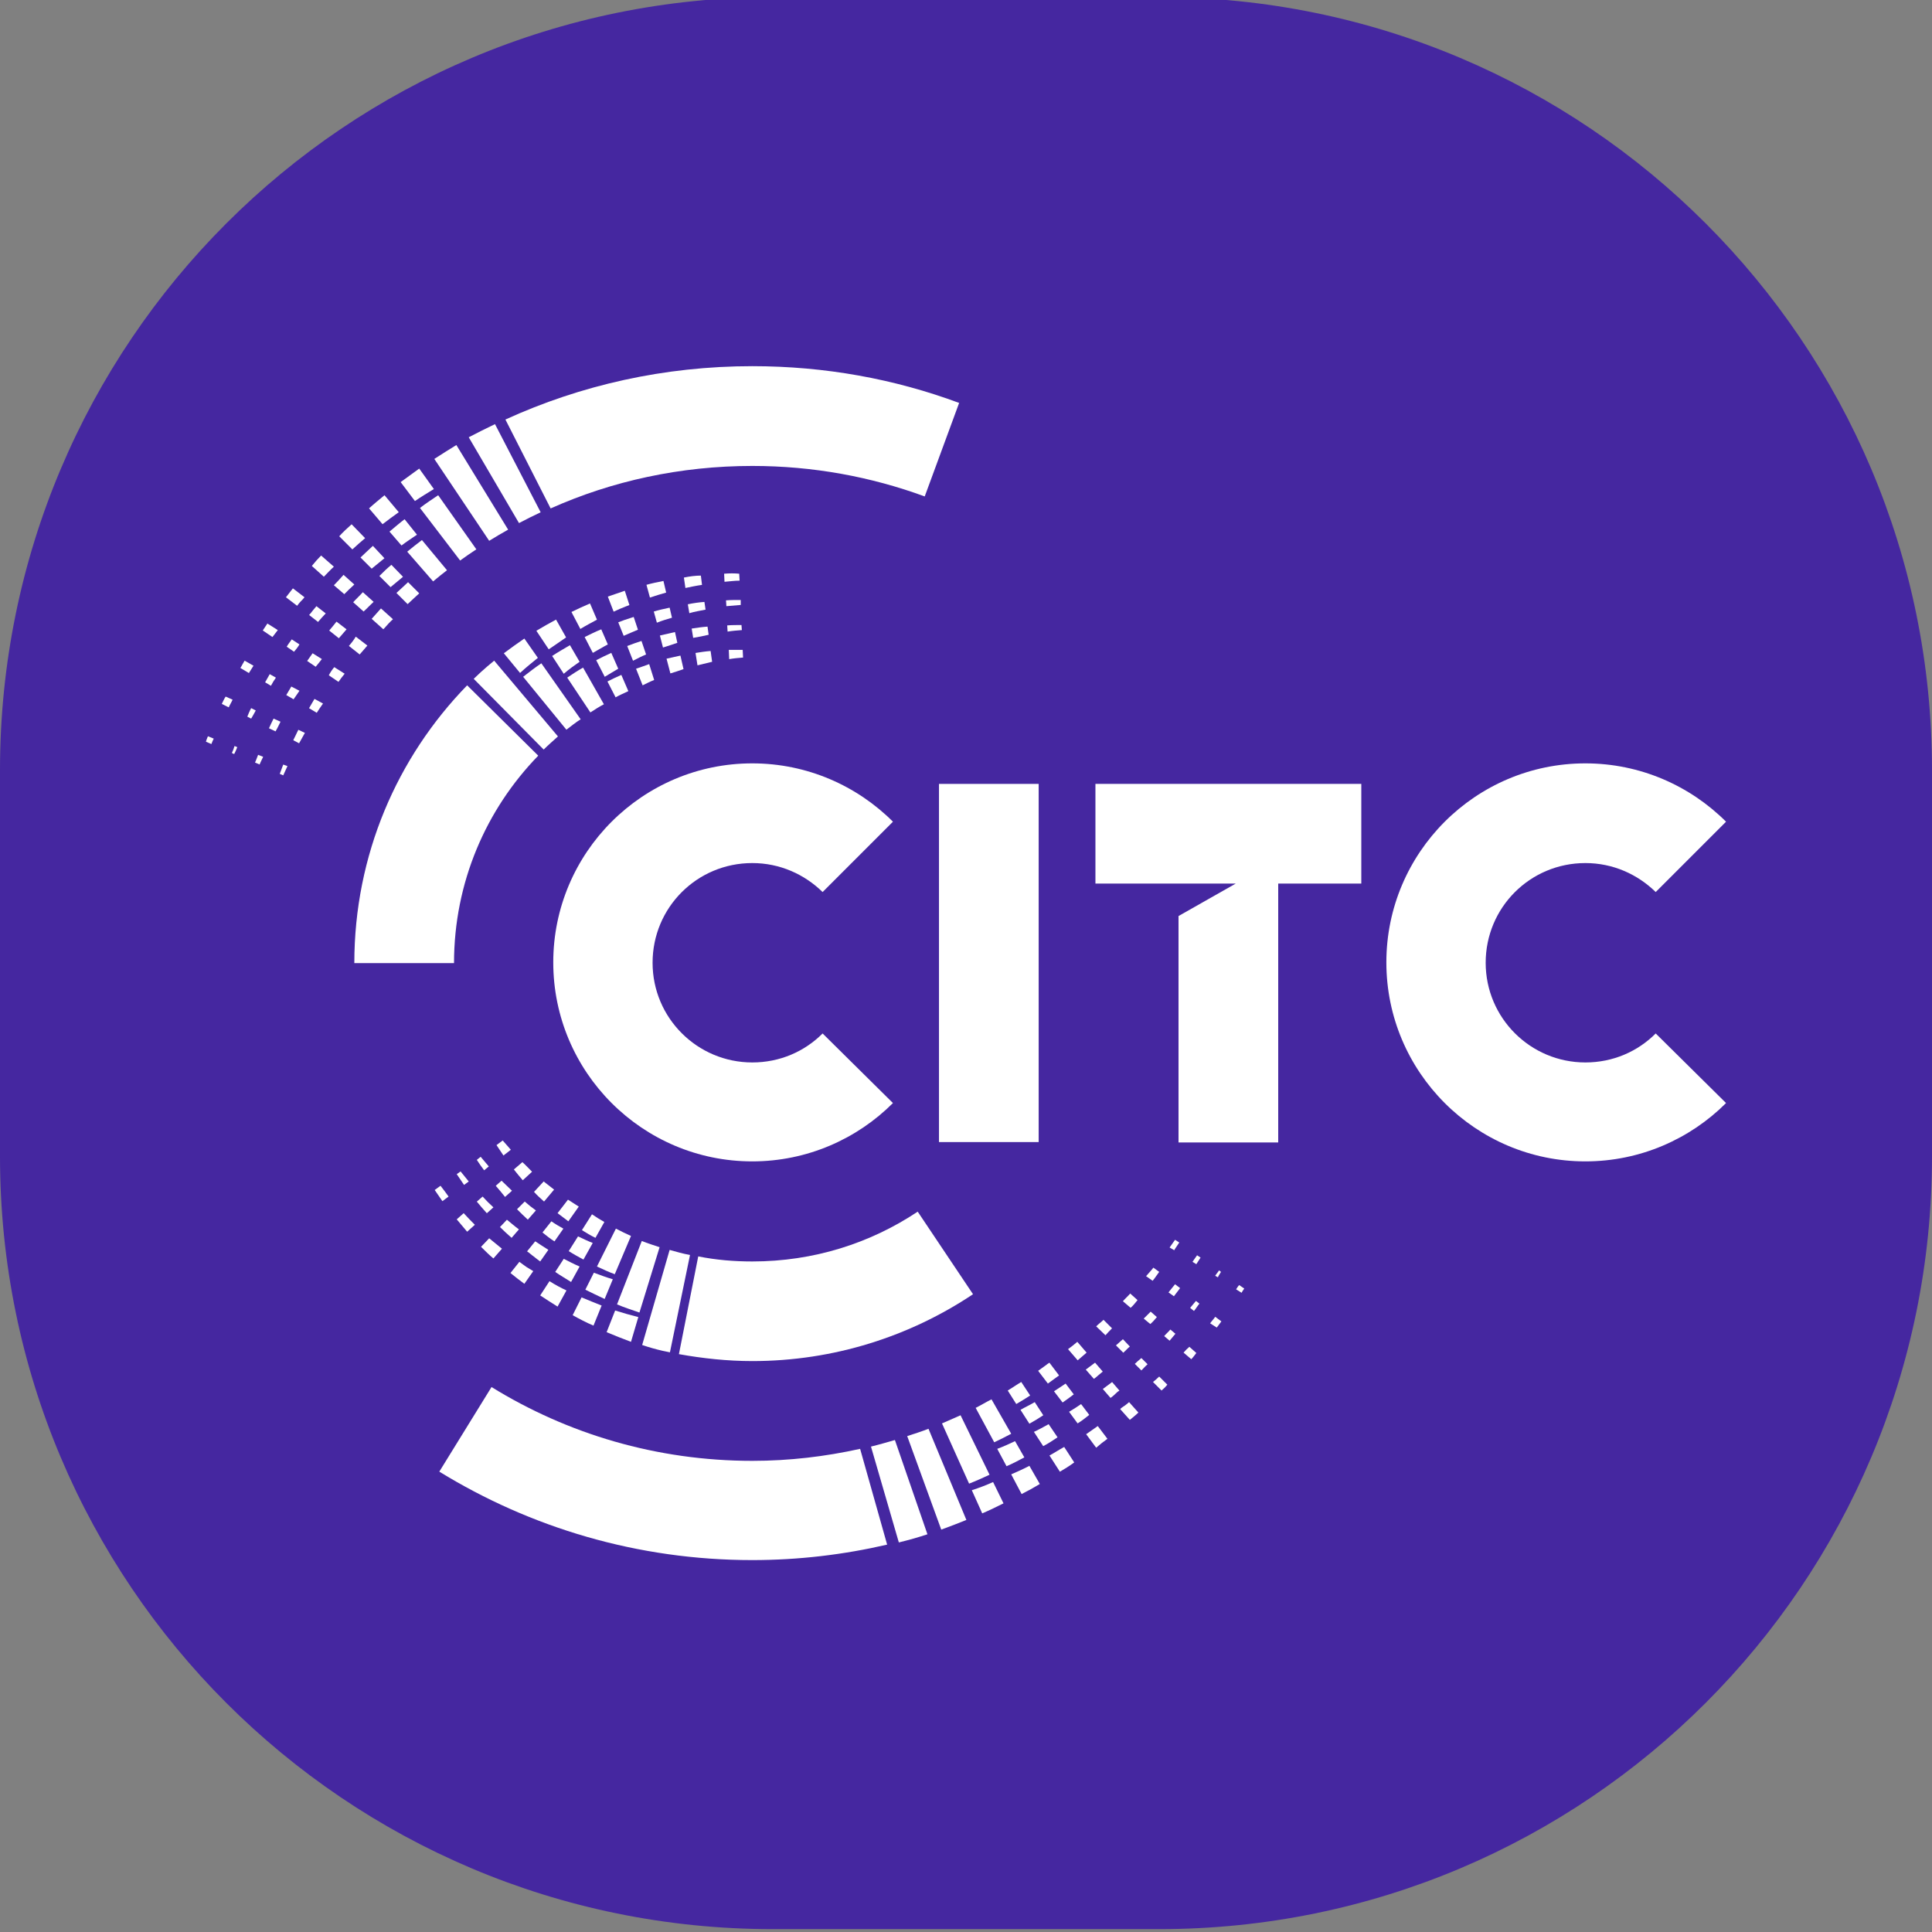 <?xml version="1.0" encoding="utf-8"?>
<!-- Generator: Adobe Illustrator 24.1.0, SVG Export Plug-In . SVG Version: 6.00 Build 0)  -->
<svg version="1.1" id="Layer_1" xmlns="http://www.w3.org/2000/svg" xmlns:xlink="http://www.w3.org/1999/xlink" x="0px" y="0px"
	 viewBox="0 0 256 256" style="enable-background:new 0 0 256 256;" xml:space="preserve">
<rect x="0" y="0" width="256" height="256" fill="#808080" stroke="none"/>
<style type="text/css">
	.st0{fill:#4527A0;}
	.st1{fill:#FFFFFF;}
</style>
<path class="st0" d="M102.4-0.38h51.2c56.58,0,102.4,45.82,102.4,102.4v51.2c0,56.58-45.82,102.4-102.4,102.4h-51.2
	C45.82,255.63,0,209.8,0,153.23v-51.2C0,45.45,45.82-0.38,102.4-0.38z"/>
<g>
	<g>
		<path class="st1" d="M37.17,95.63l-0.92-0.41c-0.2,0.41-0.41,0.82-0.61,1.28l0.87,0.41C36.76,96.5,36.97,96.03,37.17,95.63z"/>
		<path class="st1" d="M36.81,83.49l-1.38-0.87c-0.2,0.31-0.41,0.61-0.61,0.92l1.28,0.87C36.35,84.11,36.56,83.8,36.81,83.49z"/>
		<path class="st1" d="M36.56,89.79l-0.82-0.46c-0.2,0.36-0.41,0.72-0.61,1.08l0.77,0.46C36.1,90.5,36.3,90.15,36.56,89.79z"/>
		<path class="st1" d="M39.68,91.53l-1.08-0.56c-0.2,0.36-0.46,0.77-0.67,1.13l0.97,0.56C39.17,92.3,39.42,91.89,39.68,91.53z"/>
		<path class="st1" d="M38.09,101.51l-0.56-0.2c-0.15,0.41-0.31,0.82-0.46,1.23l0.46,0.2C37.73,102.33,37.89,101.92,38.09,101.51z"
			/>
		<path class="st1" d="M37.99,85.69l0.97,0.67c0.26-0.31,0.51-0.61,0.72-0.97l-1.02-0.67C38.45,85.03,38.2,85.33,37.99,85.69z"/>
		<path class="st1" d="M32.41,87.54c-0.2,0.31-0.36,0.67-0.56,0.97l1.13,0.67c0.2-0.31,0.41-0.67,0.61-0.97L32.41,87.54z"/>
		<path class="st1" d="M40.35,79.14l-1.54-1.18c-0.31,0.41-0.61,0.77-0.92,1.18l1.48,1.13c0.15-0.2,0.31-0.41,0.46-0.56
			C40.04,79.5,40.19,79.34,40.35,79.14z"/>
		<path class="st1" d="M34.87,100.28l-0.67-0.26c-0.15,0.36-0.26,0.72-0.41,1.02l0.61,0.26C34.51,101,34.71,100.64,34.87,100.28z"/>
		<path class="st1" d="M48.38,71.31l-1.79-1.84c-0.56,0.51-1.13,1.02-1.64,1.59l1.74,1.74C47.26,72.28,47.82,71.77,48.38,71.31z"/>
		<path class="st1" d="M44.9,84.57c0.36-0.41,0.67-0.77,1.02-1.18l-1.33-1.02c-0.31,0.41-0.67,0.82-0.97,1.18L44.9,84.57z"/>
		<path class="st1" d="M45.62,78.73c0.46-0.46,0.87-0.87,1.33-1.28l-1.43-1.28c-0.41,0.46-0.82,0.92-1.28,1.38L45.62,78.73z"/>
		<path class="st1" d="M43.57,89.48l1.28,0.87c0.26-0.36,0.51-0.72,0.82-1.08l-1.38-0.87C44.03,88.71,43.78,89.07,43.57,89.48z"/>
		<path class="st1" d="M42.65,87.33l-1.23-0.77c-0.26,0.36-0.46,0.67-0.72,1.02l1.13,0.77C42.14,88,42.39,87.64,42.65,87.33z"/>
		<path class="st1" d="M41.93,80.32c-0.15,0.2-0.36,0.41-0.51,0.61c-0.15,0.2-0.31,0.41-0.46,0.56l1.18,0.92
			c0.36-0.41,0.67-0.77,1.02-1.13L41.93,80.32z"/>
		<path class="st1" d="M33.89,94.14l-0.61-0.31c-0.2,0.36-0.36,0.77-0.51,1.13l0.51,0.26C33.48,94.91,33.69,94.5,33.89,94.14z"/>
		<path class="st1" d="M41.32,74.99l1.59,1.43c0.46-0.46,0.87-0.92,1.33-1.33l-1.69-1.48C42.14,74.02,41.73,74.48,41.32,74.99z"/>
		<path class="st1" d="M42.8,93.22l-1.13-0.61c-0.26,0.41-0.46,0.82-0.72,1.23l1.02,0.61C42.24,94.04,42.5,93.63,42.8,93.22z"/>
		<path class="st1" d="M40.4,97.11l-0.87-0.41c-0.2,0.46-0.46,0.92-0.67,1.38l0.77,0.41C39.88,98.03,40.14,97.57,40.4,97.11z"/>
		<path class="st1" d="M54.07,77.14c-0.51,0.46-1.02,0.97-1.54,1.43l1.48,1.48c0.51-0.46,1.02-0.97,1.54-1.43L54.07,77.14z"/>
		<path class="st1" d="M55.91,71.56c-0.67,0.51-1.33,1.02-1.95,1.54l3.43,3.94c0.61-0.51,1.23-1.02,1.84-1.48L55.91,71.56z"/>
		<path class="st1" d="M31.44,99l-0.36-0.15c-0.1,0.31-0.2,0.61-0.36,0.92l0.31,0.15C31.18,99.62,31.33,99.31,31.44,99z"/>
		<path class="st1" d="M55.55,62.09c-0.82,0.61-1.64,1.18-2.46,1.79l1.89,2.51c0.82-0.56,1.69-1.08,2.51-1.59L55.55,62.09z"/>
		<path class="st1" d="M50.48,80.62c-0.41,0.46-0.82,0.92-1.23,1.38l1.54,1.38c0.05-0.05,0.1-0.1,0.15-0.15
			c0.36-0.41,0.72-0.82,1.13-1.18L50.48,80.62z"/>
		<path class="st1" d="M60.47,58.97c-0.97,0.61-2,1.23-2.92,1.84l7.27,10.85c0.82-0.51,1.69-1.02,2.51-1.48L60.47,58.97z"/>
		<path class="st1" d="M99.69,48.52c-11.67,0-22.73,2.51-32.72,7.07l5.99,11.78c8.14-3.64,17.2-5.63,26.73-5.63
			c8.04,0,15.72,1.43,22.84,4.04l4.56-12.39C118.53,50.21,109.31,48.52,99.69,48.52z"/>
		<path class="st1" d="M65.59,56.2c-1.18,0.56-2.3,1.13-3.48,1.74l6.66,11.37c0.97-0.51,1.89-0.97,2.87-1.43L65.59,56.2z"/>
		<path class="st1" d="M58.06,65.62c-0.82,0.56-1.64,1.08-2.41,1.69l5.32,6.96c0.72-0.51,1.43-1.02,2.15-1.48L58.06,65.62z"/>
		<path class="st1" d="M28.01,98.59c0.1-0.26,0.2-0.51,0.31-0.72l-0.77-0.31c-0.1,0.26-0.2,0.46-0.26,0.72L28.01,98.59z"/>
		<path class="st1" d="M48.08,78.47c-0.41,0.46-0.87,0.87-1.28,1.33l1.38,1.23c0.46-0.41,0.87-0.87,1.33-1.28L48.08,78.47z"/>
		<path class="st1" d="M46.23,85.59l1.43,1.13c0.36-0.41,0.72-0.82,1.02-1.18l-1.54-1.18C46.9,84.77,46.59,85.18,46.23,85.59z"/>
		<path class="st1" d="M29.39,93.27l0.92,0.46c0.15-0.36,0.36-0.67,0.51-1.02L29.9,92.3C29.7,92.6,29.54,92.96,29.39,93.27z"/>
		<path class="st1" d="M53.61,68.8c-0.67,0.51-1.33,1.08-2,1.64l1.59,1.84c0.67-0.51,1.38-0.97,2.05-1.43L53.61,68.8z"/>
		<path class="st1" d="M49.41,72.33c-0.56,0.51-1.08,1.02-1.64,1.54l1.48,1.48c0.56-0.46,1.13-0.92,1.69-1.38L49.41,72.33z"/>
		<path class="st1" d="M53.4,76.43l-1.54-1.59c-0.56,0.46-1.08,0.97-1.59,1.48l1.48,1.48C52.28,77.35,52.84,76.89,53.4,76.43z"/>
		<path class="st1" d="M52.84,67.87l-1.89-2.25c-0.67,0.56-1.38,1.13-2.05,1.74l1.79,2.1C51.4,68.9,52.12,68.39,52.84,67.87z"/>
	</g>
	<g>
		<path class="st1" d="M146.74,190.65l-1.28-1.69c-0.51,0.36-1.02,0.72-1.54,1.08l1.33,1.79
			C145.72,191.42,146.23,191.01,146.74,190.65z"/>
		<path class="st1" d="M144.33,187.48l-1.08-1.43c-0.51,0.36-1.02,0.67-1.59,1.02l1.13,1.54
			C143.36,188.25,143.82,187.89,144.33,187.48z"/>
		<path class="st1" d="M147.35,176.01l-1.13-1.13c-0.31,0.31-0.67,0.56-0.97,0.87l1.23,1.18
			C146.74,176.62,147.05,176.32,147.35,176.01z"/>
		<path class="st1" d="M140.8,185.84c0.51-0.36,1.02-0.72,1.48-1.08l-1.08-1.43c-0.51,0.36-1.02,0.67-1.54,1.02L140.8,185.84z"/>
		<path class="st1" d="M142.34,193.78l-1.33-2.05c-0.67,0.36-1.28,0.77-1.95,1.13l1.38,2.15
			C141.06,194.65,141.72,194.24,142.34,193.78z"/>
		<path class="st1" d="M150.84,187.17l-1.23-1.38c-0.26,0.2-0.46,0.41-0.72,0.56c-0.15,0.1-0.31,0.2-0.46,0.36l1.28,1.43
			C150.07,187.84,150.48,187.53,150.84,187.17z"/>
		<path class="st1" d="M147.66,184.82c0.2-0.2,0.41-0.41,0.67-0.56l-0.97-1.13c-0.41,0.31-0.82,0.61-1.23,0.92l1.02,1.18
			C147.3,185.12,147.51,184.97,147.66,184.82z"/>
		<path class="st1" d="M150.73,172.27l-0.97-0.87c-0.31,0.36-0.67,0.67-0.97,1.02l1.02,0.87
			C150.17,172.99,150.43,172.63,150.73,172.27z"/>
		<path class="st1" d="M149.71,178.42l-0.92-0.97c-0.31,0.26-0.61,0.56-0.92,0.82l0.97,0.97
			C149.15,178.98,149.4,178.67,149.71,178.42z"/>
		<path class="st1" d="M152.06,180.77l-0.82-0.82c-0.31,0.26-0.61,0.51-0.87,0.77l0.87,0.87
			C151.5,181.33,151.76,181.03,152.06,180.77z"/>
		<path class="st1" d="M141.52,178.77l1.28,1.48c0.41-0.36,0.77-0.67,1.18-1.02l-1.23-1.43
			C142.34,178.16,141.93,178.47,141.52,178.77z"/>
		<path class="st1" d="M135.73,193.11l-1.23-2.15c-0.77,0.36-1.54,0.72-2.36,1.02l1.23,2.3
			C134.2,193.93,134.96,193.52,135.73,193.11z"/>
		<path class="st1" d="M128.77,197.46l1.38,3.07c0.97-0.41,1.89-0.87,2.82-1.33l-1.38-2.82
			C130.66,196.8,129.74,197.15,128.77,197.46z"/>
		<path class="st1" d="M118.58,190.81c-1.08,0.31-2.1,0.61-3.17,0.87l3.69,12.7c1.28-0.31,2.56-0.67,3.79-1.08L118.58,190.81z"/>
		<path class="st1" d="M138.24,187.53l-1.13-1.74c-0.61,0.36-1.28,0.67-1.89,1.02l1.18,1.84
			C137.01,188.3,137.63,187.94,138.24,187.53z"/>
		<path class="st1" d="M146.12,181.74l-1.02-1.18c-0.41,0.31-0.82,0.61-1.23,0.92l1.08,1.23
			C145.36,182.41,145.72,182.05,146.12,181.74z"/>
		<path class="st1" d="M140.13,190.45l-1.18-1.74c-0.67,0.36-1.28,0.72-1.95,1.02l1.23,1.89
			C138.91,191.27,139.52,190.86,140.13,190.45z"/>
		<path class="st1" d="M137.78,196.64l-1.38-2.41c-0.77,0.41-1.59,0.77-2.41,1.13l1.38,2.61
			C136.19,197.56,137.01,197.1,137.78,196.64z"/>
		<path class="st1" d="M134.66,186.04c0.61-0.36,1.23-0.72,1.84-1.13l-1.18-1.79c-0.61,0.36-1.18,0.77-1.79,1.13L134.66,186.04z"/>
		<path class="st1" d="M163.79,170.84l0.72,0.46c0.1-0.2,0.26-0.41,0.36-0.56l-0.67-0.46C164.04,170.43,163.94,170.63,163.79,170.84
			z"/>
		<path class="st1" d="M161.23,175.91c0.2-0.26,0.41-0.56,0.61-0.82l-0.82-0.61c-0.2,0.31-0.46,0.56-0.67,0.87L161.23,175.91z"/>
		<path class="st1" d="M138.85,183.33c0.51-0.36,0.97-0.72,1.48-1.08l-1.28-1.69c-0.1,0.1-0.26,0.15-0.36,0.26l0,0
			c-0.36,0.26-0.77,0.56-1.13,0.82L138.85,183.33z"/>
		<path class="st1" d="M161.79,168.53l-0.26-0.2c-0.15,0.26-0.36,0.46-0.51,0.72l0.36,0.2
			C161.48,168.99,161.64,168.79,161.79,168.53z"/>
		<path class="st1" d="M131.74,191.11c0.77-0.36,1.48-0.72,2.25-1.13l-2.61-4.56c-0.72,0.36-1.38,0.77-2.1,1.13L131.74,191.11z"/>
		<path class="st1" d="M153.29,174.52l-0.82-0.72c-0.31,0.31-0.61,0.61-0.92,0.92l0.87,0.72
			C152.73,175.19,152.99,174.88,153.29,174.52z"/>
		<path class="st1" d="M124.72,202.68c1.13-0.41,2.2-0.82,3.33-1.28l-5.02-12.08c-0.92,0.36-1.89,0.67-2.82,0.97L124.72,202.68z"/>
		<path class="st1" d="M128.41,196.59c0.92-0.36,1.84-0.77,2.71-1.18l-3.84-7.88c-0.82,0.36-1.64,0.72-2.46,1.08L128.41,196.59z"/>
		<path class="st1" d="M113.97,191.98c-4.61,1.02-9.37,1.59-14.28,1.59c-12.7,0-24.52-3.58-34.56-9.78L58.21,195
			c12.08,7.42,26.27,11.72,41.47,11.72c6.14,0,12.13-0.72,17.87-2.05L113.97,191.98z"/>
		<path class="st1" d="M155.75,176.73l-0.67-0.56c-0.26,0.31-0.56,0.56-0.82,0.87l0.72,0.61
			C155.24,177.34,155.49,177.03,155.75,176.73z"/>
		<path class="st1" d="M155.55,171.76c0.26-0.36,0.56-0.72,0.82-1.08l-0.67-0.51c-0.31,0.36-0.56,0.72-0.87,1.08L155.55,171.76z"/>
		<path class="st1" d="M154.68,183.48l-1.08-1.08c-0.26,0.26-0.56,0.51-0.82,0.72l1.13,1.13C154.21,184,154.47,183.74,154.68,183.48
			z"/>
		<path class="st1" d="M153.6,168.53l-0.77-0.56c-0.31,0.41-0.67,0.77-0.97,1.13l0.87,0.61
			C153.04,169.35,153.29,168.94,153.6,168.53z"/>
		<path class="st1" d="M159.08,166.64l-0.46-0.31c-0.2,0.31-0.41,0.56-0.61,0.87l0.51,0.31
			C158.72,167.2,158.87,166.95,159.08,166.64z"/>
		<path class="st1" d="M156.83,179.23l1.02,0.87c0.26-0.26,0.46-0.56,0.67-0.82l-0.92-0.82
			C157.34,178.67,157.08,178.93,156.83,179.23z"/>
		<path class="st1" d="M158.21,173.71c0.26-0.31,0.46-0.67,0.72-0.97l-0.46-0.36c-0.26,0.31-0.51,0.61-0.77,0.92L158.21,173.71z"/>
		<path class="st1" d="M155.7,164.28c-0.26,0.36-0.46,0.67-0.72,1.02l0.61,0.36c0.2-0.36,0.46-0.67,0.67-1.02L155.7,164.28z"/>
	</g>
	<g>
		<path class="st1" d="M109,136.94c-2.41,2.41-5.68,3.84-9.32,3.84c-7.27,0-13.21-5.89-13.21-13.21s5.89-13.21,13.21-13.21
			c3.64,0,6.91,1.48,9.32,3.84l9.32-9.32c-4.76-4.76-11.37-7.73-18.64-7.73c-14.54,0-26.37,11.83-26.37,26.37
			s11.83,26.37,26.37,26.37c7.27,0,13.88-2.97,18.64-7.73L109,136.94z"/>
		<path class="st1" d="M219.39,136.94c-2.41,2.41-5.68,3.84-9.32,3.84c-7.27,0-13.21-5.89-13.21-13.21s5.89-13.21,13.21-13.21
			c3.64,0,6.91,1.48,9.32,3.84l9.32-9.32c-4.76-4.76-11.37-7.73-18.64-7.73c-14.54,0-26.37,11.83-26.37,26.37
			s11.83,26.37,26.37,26.37c7.27,0,13.88-2.97,18.64-7.73L219.39,136.94z"/>
		<rect x="124.42" y="103.87" class="st1" width="13.21" height="47.46"/>
		<polygon class="st1" points="180.38,103.87 145.15,103.87 145.15,117.08 163.74,117.08 156.16,121.38 156.16,151.38 
			169.37,151.38 169.37,117.08 180.38,117.08 		"/>
	</g>
	<g>
		<path class="st1" d="M73.42,157.63c-0.46-0.36-0.92-0.72-1.38-1.08l-1.28,1.38c0.41,0.46,0.87,0.87,1.33,1.28L73.42,157.63z"/>
		<path class="st1" d="M69.22,153.99l-1.13,0.97c0.41,0.51,0.77,0.97,1.18,1.43l1.23-1.13C70.09,154.86,69.68,154.4,69.22,153.99z"
			/>
		<path class="st1" d="M74.65,162.8c-0.56-0.31-1.08-0.61-1.59-0.97l-1.18,1.48c0.51,0.41,1.02,0.82,1.59,1.18L74.65,162.8z"/>
		<path class="st1" d="M64.77,154.56c-0.36-0.41-0.72-0.87-1.08-1.28l-0.51,0.41c0.31,0.46,0.61,0.92,0.97,1.38L64.77,154.56z"/>
		<path class="st1" d="M71.01,160.39c-0.51-0.36-1.02-0.77-1.48-1.18l-1.02,1.02c0.46,0.46,0.92,0.92,1.43,1.38L71.01,160.39z"/>
		<path class="st1" d="M66.92,158.6l0.92-0.82c-0.46-0.46-0.92-0.87-1.38-1.33l-0.77,0.67C66.1,157.58,66.51,158.09,66.92,158.6z"/>
		<path class="st1" d="M121.6,160.55c-6.3,4.2-13.82,6.6-21.91,6.6c-2.46,0-4.81-0.2-7.17-0.67l-2.56,12.95
			c3.12,0.56,6.4,0.92,9.73,0.92c10.8,0,20.89-3.28,29.24-8.86L121.6,160.55z"/>
		<path class="st1" d="M58.37,157.12l-0.77,0.56c0.36,0.51,0.67,0.97,1.02,1.48l0.82-0.61C59.08,158.04,58.73,157.58,58.37,157.12z"
			/>
		<path class="st1" d="M88.73,165.62l-3.64,12.6c0.92,0.31,1.79,0.56,2.71,0.77c0.31,0.05,0.67,0.15,0.97,0.2l2.66-12.9
			C90.52,166.13,89.6,165.87,88.73,165.62z"/>
		<path class="st1" d="M61.44,160.75l-0.92,0.82c0.46,0.56,0.92,1.08,1.38,1.64l1.02-0.92C62.41,161.78,61.9,161.26,61.44,160.75z"
			/>
		<path class="st1" d="M73.88,160.75c0.46,0.36,0.97,0.72,1.43,1.08l1.38-1.95c-0.46-0.31-0.97-0.61-1.43-0.92L73.88,160.75z"/>
		<path class="st1" d="M77.31,166.9l1.23-2.2c-0.67-0.26-1.28-0.56-1.95-0.87l-1.23,1.95C75.98,166.18,76.65,166.54,77.31,166.9z"/>
		<path class="st1" d="M62.11,156.55c-0.36-0.46-0.72-0.87-1.08-1.33l-0.51,0.36c0.31,0.46,0.67,0.97,0.97,1.43L62.11,156.55z"/>
		<path class="st1" d="M67.69,152.35c-0.36-0.41-0.72-0.82-1.08-1.23l-0.82,0.61c0.31,0.46,0.61,0.92,0.92,1.38L67.69,152.35z"/>
		<path class="st1" d="M79.72,172.99c-0.92-0.36-1.79-0.72-2.66-1.08l-1.18,2.36c0.92,0.51,1.79,0.97,2.76,1.38L79.72,172.99z"/>
		<path class="st1" d="M84.58,174.52c-1.02-0.26-2.1-0.56-3.07-0.87l-1.13,2.87c1.08,0.46,2.15,0.87,3.23,1.28L84.58,174.52z"/>
		<path class="st1" d="M81.2,169.51c-0.87-0.26-1.69-0.56-2.51-0.87l-1.13,2.25c0.82,0.41,1.69,0.82,2.56,1.23L81.2,169.51z"/>
		<path class="st1" d="M87.4,165.26c-0.77-0.26-1.59-0.51-2.36-0.82l-3.28,8.4c0.97,0.41,1.95,0.72,2.97,1.08L87.4,165.26z"/>
		<path class="st1" d="M77.11,163c0.56,0.36,1.18,0.72,1.79,1.02l1.18-2.1c-0.56-0.31-1.13-0.67-1.64-1.02L77.11,163z"/>
		<path class="st1" d="M65.38,159.98c-0.51-0.46-0.97-0.92-1.43-1.43l-0.77,0.67c0.41,0.51,0.87,1.02,1.33,1.54L65.38,159.98z"/>
		<path class="st1" d="M79.1,167.82c0.77,0.36,1.54,0.72,2.36,1.02l2.15-5.07c-0.67-0.31-1.33-0.61-2-0.97L79.1,167.82z"/>
		<path class="st1" d="M70.66,168.43c-0.31-0.2-0.61-0.36-0.92-0.56c-0.31-0.2-0.61-0.46-0.92-0.67l-1.18,1.48
			c0.61,0.51,1.23,0.97,1.84,1.43L70.66,168.43z"/>
		<path class="st1" d="M68.76,162.9c-0.56-0.41-1.08-0.87-1.59-1.28l-0.92,0.97c0.51,0.51,1.02,0.97,1.54,1.43L68.76,162.9z"/>
		<path class="st1" d="M76.8,167.82c-0.72-0.31-1.43-0.67-2.1-1.02l-1.13,1.74c0.67,0.46,1.38,0.87,2.1,1.33L76.8,167.82z"/>
		<path class="st1" d="M66.51,165.46c-0.56-0.46-1.13-0.92-1.69-1.38l-1.08,1.13c0.51,0.51,1.08,1.08,1.64,1.54L66.51,165.46z"/>
		<path class="st1" d="M75.06,170.99c-0.77-0.36-1.54-0.77-2.25-1.23l-1.23,1.89c0.77,0.51,1.48,0.97,2.3,1.48L75.06,170.99z"/>
		<path class="st1" d="M71.58,167.15l1.08-1.54c-0.56-0.36-1.13-0.72-1.74-1.13l-1.08,1.33c0.31,0.2,0.56,0.46,0.87,0.67
			C71.01,166.74,71.32,166.95,71.58,167.15z"/>
	</g>
	<g>
		<path class="st1" d="M93.9,84.11l-0.15-1.08c-0.72,0.05-1.38,0.15-2.1,0.26l0.2,1.23C92.57,84.41,93.24,84.26,93.9,84.11z"/>
		<path class="st1" d="M94.36,87.69l-0.2-1.43c-0.67,0.05-1.33,0.15-2,0.26l0.26,1.64C93.08,88,93.75,87.84,94.36,87.69z"/>
		<path class="st1" d="M66.76,86.56l2.15,2.61c0.77-0.72,1.54-1.33,2.36-2l-1.79-2.56C68.51,85.28,67.64,85.9,66.76,86.56z"/>
		<path class="st1" d="M76.8,87.69l-1.28-2.2c-0.77,0.46-1.59,0.92-2.36,1.43l1.54,2.36C75.42,88.66,76.13,88.15,76.8,87.69z"/>
		<path class="st1" d="M90.62,76.53l0.2,1.38c0.72-0.15,1.48-0.31,2.2-0.41l-0.15-1.23C92.16,76.27,91.39,76.37,90.62,76.53z"/>
		<path class="st1" d="M79.1,82.11l-0.92-2.15c-0.82,0.36-1.64,0.72-2.46,1.13l1.18,2.25C77.57,82.93,78.34,82.52,79.1,82.11z"/>
		<path class="st1" d="M75.01,84.46l-1.33-2.36c-0.87,0.46-1.74,0.97-2.61,1.48l1.64,2.46C73.47,85.54,74.24,84.98,75.01,84.46z"/>
		<path class="st1" d="M95.95,76.02L96,77.09c0.67-0.05,1.33-0.15,2-0.15l-0.05-0.92C97.33,75.96,96.67,75.96,95.95,76.02z"/>
		<path class="st1" d="M98.15,80.16V79.5c-0.67,0-1.33,0-1.95,0.05l0.05,0.77C96.87,80.26,97.48,80.21,98.15,80.16z"/>
		<path class="st1" d="M65.48,87.54c-0.61,0.51-1.23,1.02-1.79,1.54c-0.31,0.31-0.61,0.56-0.92,0.87l9.27,9.37
			c0.61-0.61,1.28-1.18,1.89-1.74L65.48,87.54z"/>
		<path class="st1" d="M98.46,87.13l-0.05-1.02c-0.61,0-1.23,0-1.84,0l0.05,1.23C97.23,87.23,97.84,87.18,98.46,87.13z"/>
		<path class="st1" d="M93.49,80.78l-0.15-1.02c-0.72,0.05-1.43,0.15-2.2,0.31l0.2,1.18C92.06,81.03,92.77,80.93,93.49,80.78z"/>
		<path class="st1" d="M98.3,83.49l-0.05-0.67c-0.61,0-1.28,0-1.89,0.05l0.05,0.82C97.02,83.59,97.64,83.54,98.3,83.49z"/>
		<path class="st1" d="M88.27,78.52l-0.36-1.54c-0.77,0.15-1.54,0.31-2.25,0.51l0.46,1.69C86.84,78.93,87.55,78.73,88.27,78.52z"/>
		<path class="st1" d="M89.75,85.18l-0.31-1.43c-0.67,0.15-1.33,0.31-2,0.46l0.41,1.59C88.52,85.59,89.14,85.39,89.75,85.18z"/>
		<path class="st1" d="M90.57,88.66l-0.41-1.79c-0.61,0.15-1.23,0.26-1.84,0.41l0.51,1.95C89.4,89.07,89.96,88.87,90.57,88.66z"/>
		<path class="st1" d="M77.26,88.46c-0.72,0.41-1.43,0.87-2.1,1.33l3.07,4.61c0.56-0.36,1.18-0.77,1.79-1.08L77.26,88.46z"/>
		<path class="st1" d="M80.54,85.39l-0.87-2c-0.77,0.31-1.48,0.67-2.2,1.02l1.08,2.1C79.21,86.15,79.87,85.74,80.54,85.39z"/>
		<path class="st1" d="M82.33,89.43c-0.61,0.26-1.23,0.56-1.84,0.87l1.08,2.1c0.56-0.31,1.13-0.56,1.69-0.82L82.33,89.43z"/>
		<path class="st1" d="M61.9,90.81c-9.27,9.52-14.95,22.48-14.95,36.81h13.21c0-10.7,4.25-20.38,11.16-27.49L61.9,90.81z"/>
		<path class="st1" d="M71.73,87.89c-0.82,0.56-1.64,1.18-2.41,1.79l5.73,7.01c0.61-0.46,1.23-0.97,1.89-1.38L71.73,87.89z"/>
		<path class="st1" d="M82.89,80.37c0.15-0.05,0.36-0.15,0.51-0.2l-0.61-1.89c-0.77,0.26-1.48,0.51-2.25,0.77l0.77,2
			C81.87,80.78,82.38,80.57,82.89,80.37z"/>
		<path class="st1" d="M81.92,88.61L81,86.51c-0.67,0.31-1.33,0.61-2,0.97l1.13,2.2C80.74,89.33,81.36,88.92,81.92,88.61z"/>
		<path class="st1" d="M84.53,83.44l-0.56-1.69c-0.15,0.05-0.31,0.1-0.46,0.15c-0.51,0.15-1.08,0.36-1.59,0.56l0.72,1.79
			C83.25,84,83.87,83.7,84.53,83.44z"/>
		<path class="st1" d="M86.68,90.1L86.02,88c-0.56,0.2-1.13,0.41-1.74,0.61l0.87,2.2C85.66,90.56,86.17,90.3,86.68,90.1z"/>
		<path class="st1" d="M85.61,86.72l-0.61-1.79c-0.61,0.2-1.23,0.41-1.89,0.67l0.77,1.95C84.43,87.28,84.99,86.97,85.61,86.72z"/>
		<path class="st1" d="M89.04,81.85l-0.31-1.33c-0.72,0.15-1.43,0.31-2.1,0.51l0.41,1.48C87.65,82.26,88.32,82.06,89.04,81.85z"/>
	</g>
</g>
</svg>
